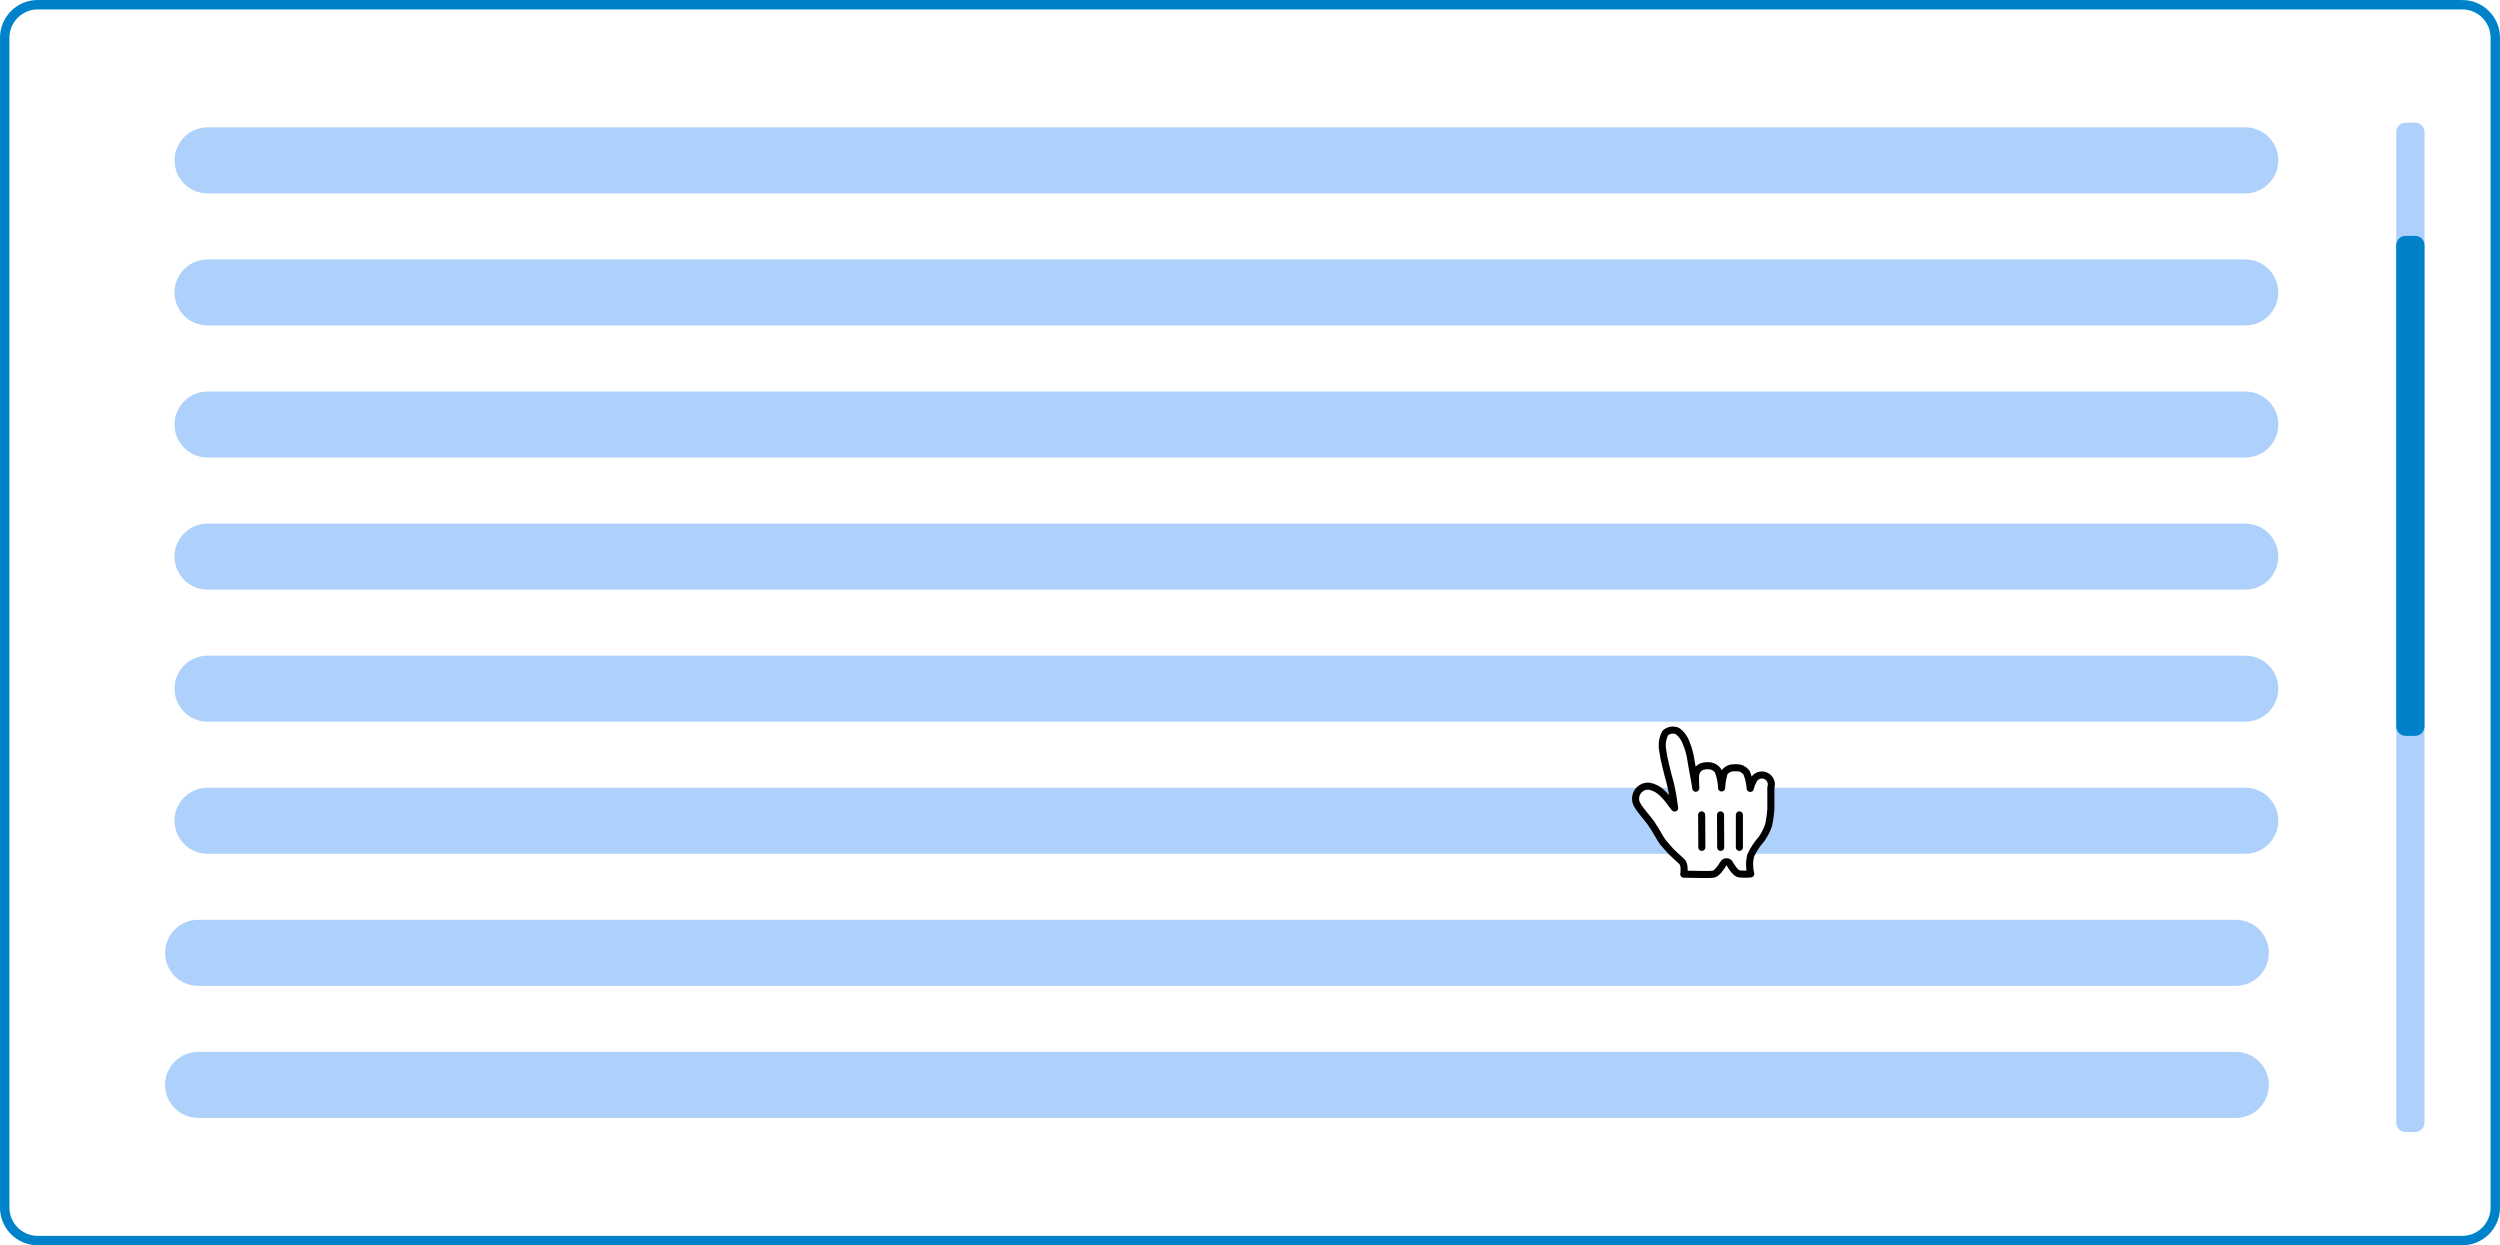 <svg fill="none" xmlns="http://www.w3.org/2000/svg" viewBox="0 0 265 132"><g clip-path="url(#a)"><path d="M261 .5H4C2.067.5.5 2.067.5 4v124c0 1.933 1.567 3.5 3.5 3.5h257c1.933 0 3.5-1.567 3.5-3.5V4c0-1.933-1.567-3.5-3.5-3.5Z" stroke="#0082CA"/><path d="M256 13h-1c-.552 0-1 .448-1 1v105c0 .552.448 1 1 1h1c.552 0 1-.448 1-1V14c0-.552-.448-1-1-1Z" fill="#ADD1FA"/><path d="M256 25h-1c-.552 0-1 .448-1 1v51c0 .552.448 1 1 1h1c.552 0 1-.448 1-1V26c0-.552-.448-1-1-1Z" fill="#0082CA"/><path d="M238 13.5H22c-1.933 0-3.5 1.567-3.5 3.5s1.567 3.5 3.5 3.5h216c1.933 0 3.5-1.567 3.5-3.5s-1.567-3.5-3.5-3.5ZM238 27.5H22c-1.933 0-3.5 1.567-3.5 3.5s1.567 3.5 3.5 3.5h216c1.933 0 3.5-1.567 3.5-3.5s-1.567-3.5-3.5-3.5ZM238 41.5H22c-1.933 0-3.5 1.567-3.5 3.5s1.567 3.5 3.5 3.5h216c1.933 0 3.5-1.567 3.5-3.5s-1.567-3.5-3.5-3.5ZM237 97.5H21c-1.933 0-3.5 1.567-3.5 3.5s1.567 3.5 3.5 3.5h216c1.933 0 3.5-1.567 3.5-3.5s-1.567-3.5-3.5-3.5ZM238 55.5H22c-1.933 0-3.5 1.567-3.5 3.5s1.567 3.5 3.5 3.5h216c1.933 0 3.5-1.567 3.5-3.5s-1.567-3.5-3.5-3.5ZM237 111.5H21c-1.933 0-3.5 1.567-3.5 3.5s1.567 3.5 3.5 3.5h216c1.933 0 3.5-1.567 3.5-3.5s-1.567-3.5-3.5-3.5ZM238 69.5H22c-1.933 0-3.5 1.567-3.5 3.5s1.567 3.5 3.5 3.5h216c1.933 0 3.5-1.567 3.5-3.5s-1.567-3.5-3.5-3.5ZM238 83.5H22c-1.933 0-3.5 1.567-3.5 3.5s1.567 3.5 3.5 3.5h216c1.933 0 3.5-1.567 3.5-3.5s-1.567-3.5-3.5-3.5Z" fill="#ADD1FA"/><g filter="url(#b)"><path d="M176.27 88.28c-.28-.36-.63-1.09-1.24-2-.35-.5-1.21-1.45-1.47-1.94-.187-.298-.242-.66-.15-1 .157-.646.77-1.074 1.43-1 .511.103.98.353 1.35.72.258.243.496.507.71.79.16.2.2.28.38.51.18.23.3.46.21.12-.07-.5-.19-1.34-.36-2.09-.13-.57-.16-.66-.28-1.09-.12-.43-.19-.79-.32-1.28-.119-.481-.212-.969-.28-1.46-.126-.628-.034-1.281.26-1.85.349-.329.862-.415 1.3-.22.441.325.769.78.94 1.3.262.64.437 1.313.52 2 .16 1 .47 2.46.48 2.76 0-.37-.07-1.15 0-1.5.069-.365.323-.668.67-.8.298-.091.613-.112.92-.06.31.065.585.243.77.5.232.583.36 1.203.38 1.83.027-.549.121-1.093.28-1.62.167-.235.411-.405.69-.48.331-.06.669-.06 1 0 .271.091.508.262.68.49.212.53.34 1.09.38 1.66 0 .14.07-.39.29-.74.114-.339.401-.592.752-.663.351-.071.713.051.95.32s.312.643.198.983v2.26c-.036.585-.117 1.167-.24 1.74-.174.507-.416.988-.72 1.43-.486.54-.887 1.15-1.19 1.81-.075.328-.109.664-.1 1-.001.311.039.62.12.92-.409.043-.821.043-1.23 0-.39-.06-.87-.84-1-1.08-.064-.129-.196-.21-.34-.21-.144 0-.276.081-.34.21-.22.38-.71 1.07-1.05 1.11-.67.08-2.05 0-3.14 0 0 0 .18-1-.23-1.36-.41-.36-.83-.78-1.14-1.06l-.84-.96Z" fill="#fff"/><path clip-rule="evenodd" d="M176.27 88.28c-.28-.36-.63-1.09-1.24-2-.35-.5-1.21-1.45-1.47-1.94-.187-.298-.242-.66-.15-1 .157-.646.77-1.074 1.43-1 .511.103.98.353 1.35.72.258.243.496.507.71.79.16.2.2.28.38.51.18.23.3.46.21.12-.07-.5-.19-1.34-.36-2.09-.13-.57-.16-.66-.28-1.09-.12-.43-.19-.79-.32-1.28-.119-.481-.212-.969-.28-1.46-.126-.628-.034-1.281.26-1.85.349-.329.862-.415 1.3-.22.441.325.769.78.94 1.3.262.64.437 1.313.52 2 .16 1 .47 2.46.48 2.76 0-.37-.07-1.15 0-1.5.069-.365.323-.668.67-.8.298-.091.613-.112.92-.06.31.065.585.243.77.5.232.583.36 1.203.38 1.83.027-.549.121-1.093.28-1.62.167-.235.411-.405.69-.48.331-.06.669-.06 1 0 .271.091.508.262.68.49.212.53.34 1.09.38 1.66 0 .14.07-.39.29-.74.114-.339.401-.592.752-.663.351-.071.713.051.95.32s.312.643.198.983v2.26c-.036.585-.117 1.167-.24 1.74-.174.507-.416.988-.72 1.43-.486.54-.887 1.15-1.19 1.81-.075.328-.109.664-.1 1-.001.311.039.62.12.92-.409.043-.821.043-1.23 0-.39-.06-.87-.84-1-1.08-.064-.129-.196-.21-.34-.21-.144 0-.276.081-.34.21-.22.38-.71 1.07-1.05 1.11-.67.08-2.05 0-3.14 0 0 0 .18-1-.23-1.36-.41-.36-.83-.78-1.14-1.06l-.84-.96Z" stroke="#000" stroke-width=".75" stroke-linecap="round" stroke-linejoin="round"/><path d="M184.75 88.826v-3.452c0-.207-.168-.374-.375-.374s-.375.168-.375.374v3.452c0 .207.168.374.375.374s.375-.168.375-.374ZM182.77 88.825l-.02-3.454c-.001-.206-.17-.372-.377-.371-.207.001-.374.169-.373.375l.02 3.454c.001.206.17.372.377.371.207-.001.374-.169.373-.375ZM180 85.379l.02 3.446c.001.208.17.376.377.375.207-.001.374-.171.373-.379l-.02-3.446c-.001-.208-.17-.376-.377-.375-.207.001-.374.171-.373.379Z" fill="#000"/></g></g><defs><filter id="b" x="172.191" y="76.012" width="16.746" height="17.859" filterUnits="userSpaceOnUse" color-interpolation-filters="sRGB"><feFlood flood-opacity="0" result="BackgroundImageFix"/><feColorMatrix in="SourceAlpha" values="0 0 0 0 0 0 0 0 0 0 0 0 0 0 0 0 0 0 127 0" result="hardAlpha"/><feOffset dy="1"/><feGaussianBlur stdDeviation=".4"/><feColorMatrix values="0 0 0 0 0 0 0 0 0 0 0 0 0 0 0 0 0 0 0.5 0"/><feBlend in2="BackgroundImageFix" result="effect1_dropShadow_401_130"/><feBlend in="SourceGraphic" in2="effect1_dropShadow_401_130" result="shape"/></filter><clipPath id="a"><path fill="#fff" d="M0 0h265v132H0z"/></clipPath></defs></svg>